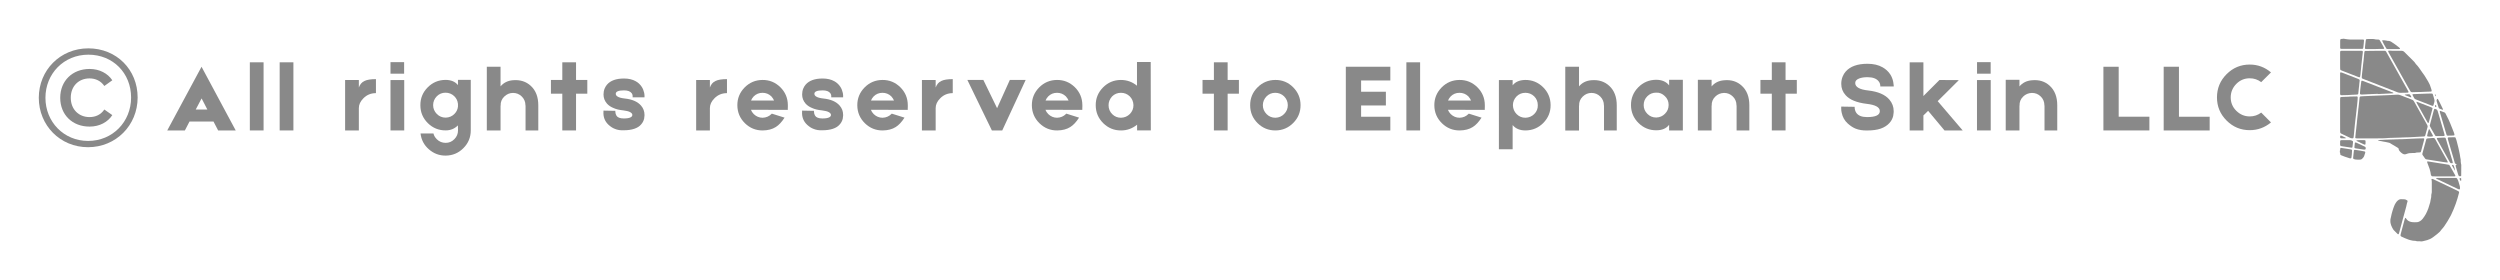 <?xml version="1.0" encoding="utf-8"?>
<!-- Generator: Adobe Illustrator 25.1.0, SVG Export Plug-In . SVG Version: 6.00 Build 0)  -->
<svg version="1.1" id="Layer_1" xmlns="http://www.w3.org/2000/svg" xmlns:xlink="http://www.w3.org/1999/xlink" x="0px" y="0px"
	 viewBox="0 0 455 51" style="enable-background:new 0 0 455 51;" xml:space="preserve">
<style type="text/css">
	.st0{fill:#898989;}
</style>
<g>
	<g>
		<path class="st0" d="M440.57,43.93c-0.05-0.02-0.1-0.02-0.15-0.02c-0.08,0-0.16,0-0.24,0c-0.08,0-0.16,0-0.24,0
			c-0.08,0-0.15-0.01-0.22-0.04c-0.09-0.04-0.18-0.05-0.28-0.05c-0.14,0.01-0.28-0.01-0.42-0.04c-0.16-0.04-0.31-0.07-0.47-0.11
			c-0.08-0.02-0.16-0.05-0.24-0.08c-0.4-0.15-0.8-0.31-1.18-0.5c-0.04-0.02-0.08-0.04-0.12-0.06c-0.1-0.06-0.14-0.15-0.11-0.26
			c0.02-0.08,0.03-0.17,0.05-0.25c0.12-0.45,0.24-0.89,0.36-1.34c0.11-0.4,0.21-0.79,0.32-1.19c0.02-0.08,0.05-0.16,0.08-0.24
			c0.01-0.02,0.02-0.04,0.02-0.06c0.02-0.04,0.06-0.05,0.1-0.02c0.02,0.02,0.03,0.03,0.05,0.05c0.02,0.03,0.04,0.06,0.06,0.09
			c0.15,0.23,0.35,0.39,0.59,0.49c0.16,0.07,0.34,0.11,0.51,0.13c0.28,0.03,0.56,0.02,0.84,0.01c0.13-0.01,0.25-0.04,0.36-0.09
			c0.17-0.07,0.32-0.16,0.45-0.28c0.09-0.07,0.16-0.16,0.23-0.24c0.22-0.27,0.41-0.57,0.58-0.87c0.18-0.33,0.33-0.68,0.46-1.04
			c0.13-0.36,0.24-0.73,0.34-1.1c0.04-0.13,0.06-0.27,0.07-0.4c0.01-0.07,0.02-0.13,0.04-0.2c0.03-0.11,0.06-0.23,0.07-0.34
			c0.01-0.06,0.01-0.13,0.01-0.19c0-0.06,0-0.12,0-0.18c0-0.08,0.01-0.15,0.04-0.22c0.04-0.12,0.06-0.24,0.06-0.37
			c0-0.04,0-0.08,0-0.12c0-0.56,0-1.11,0-1.67c0-0.1,0-0.19-0.02-0.29c-0.01-0.05-0.03-0.1-0.04-0.15c-0.01-0.03,0-0.06,0.01-0.08
			c0.02-0.03,0.04-0.04,0.07-0.05c0.04-0.01,0.08,0,0.12,0.01c0.06,0.02,0.12,0.05,0.18,0.07c0.18,0.08,0.35,0.16,0.52,0.25
			c1.23,0.58,2.45,1.16,3.68,1.75c0.1,0.05,0.2,0.1,0.3,0.16c0.03,0.01,0.06,0.03,0.08,0.05c0.05,0.04,0.07,0.09,0.07,0.15
			c0,0.04-0.01,0.07-0.02,0.11c-0.08,0.33-0.17,0.66-0.27,0.99c-0.19,0.65-0.42,1.29-0.68,1.91c-0.02,0.05-0.04,0.1-0.06,0.14
			c-0.12,0.28-0.24,0.55-0.37,0.83c-0.04,0.09-0.08,0.18-0.13,0.27c-0.35,0.66-0.74,1.3-1.17,1.92c-0.13,0.19-0.28,0.36-0.43,0.53
			c-0.03,0.04-0.07,0.07-0.1,0.11c-0.05,0.06-0.1,0.12-0.14,0.19c-0.04,0.06-0.08,0.12-0.14,0.17c-0.31,0.3-0.65,0.57-0.99,0.82
			c-0.08,0.06-0.16,0.12-0.24,0.18c-0.32,0.24-0.68,0.41-1.06,0.53c-0.25,0.08-0.5,0.14-0.75,0.19c-0.04,0.01-0.07,0.01-0.11,0.02
			c-0.04,0-0.08,0.01-0.12,0.03C440.71,43.93,440.64,43.93,440.57,43.93z"/>
		<path class="st0" d="M447.94,31.99c-0.01,0.01-0.02,0.01-0.03,0.02c-0.03,0.04-0.07,0.06-0.11,0.06c-0.06,0.01-0.11,0.01-0.17,0
			c-0.08-0.01-0.13-0.05-0.17-0.12c-0.04-0.08-0.07-0.17-0.1-0.26c-0.07-0.25-0.15-0.49-0.22-0.74c-0.06-0.19-0.11-0.38-0.17-0.57
			c-0.02-0.07-0.03-0.13-0.04-0.2c0-0.02,0-0.04,0-0.06c0-0.05,0.02-0.09,0.06-0.11c0.03-0.02,0.06-0.03,0.08-0.05
			c0.01-0.01,0.02-0.02,0.04-0.03c0.01-0.01,0.01-0.04,0-0.04c-0.01-0.01-0.02-0.02-0.04-0.03c-0.03-0.01-0.07-0.02-0.1-0.03
			c-0.1-0.02-0.16-0.07-0.19-0.16c-0.01-0.03-0.02-0.07-0.03-0.1c-0.07-0.24-0.14-0.47-0.2-0.71c-0.28-0.95-0.56-1.9-0.84-2.85
			c-0.05-0.17-0.1-0.35-0.15-0.52c-0.02-0.08-0.04-0.16-0.06-0.25c-0.01-0.04-0.01-0.07-0.01-0.11c0-0.07,0.05-0.11,0.1-0.12
			c0.04-0.01,0.07-0.01,0.11-0.01c0.16,0,0.31-0.01,0.47-0.01c0.17,0,0.35-0.01,0.52-0.01c0.05,0,0.1,0,0.14,0.02
			c0.04,0.01,0.06,0.04,0.08,0.07c0.01,0.02,0.02,0.04,0.02,0.06c0.04,0.1,0.07,0.2,0.11,0.29c0.03,0.09,0.06,0.18,0.08,0.27
			c0.1,0.39,0.2,0.79,0.3,1.18c0.06,0.24,0.12,0.49,0.16,0.73c0.03,0.18,0.07,0.36,0.11,0.54c0.04,0.15,0.05,0.31,0.07,0.47
			c0.01,0.09,0.02,0.17,0.05,0.25c0.03,0.08,0.04,0.15,0.04,0.24c0,0.09,0,0.19,0,0.28c0,0.12,0.01,0.24,0.04,0.36
			c0.01,0.05,0.03,0.1,0.03,0.15c0,0.03,0.01,0.06,0.03,0.09C447.94,30.65,447.94,31.32,447.94,31.99z"/>
		<path class="st0" d="M426.74,7.07c0.04,0.02,0.08,0.03,0.12,0.03c0.15,0.01,0.3,0.04,0.44,0.06c0.11,0.02,0.23,0.03,0.35,0.03
			c0.44,0,0.88,0,1.32,0c0.33,0,0.66,0,0.99,0c0.04,0,0.08,0,0.12,0c0.02,0,0.04,0,0.06,0.01c0.05,0.01,0.08,0.05,0.09,0.1
			c0,0.02,0.01,0.04,0.01,0.06c0,0.04,0,0.09,0,0.13c-0.01,0.12-0.02,0.23-0.03,0.35c-0.01,0.1-0.02,0.2-0.03,0.3
			c-0.02,0.16-0.03,0.31-0.05,0.47c-0.01,0.06-0.02,0.11-0.04,0.16c-0.02,0.08-0.08,0.13-0.17,0.13c-0.03,0-0.06,0-0.08,0
			c-0.09,0-0.18,0-0.27,0c-1.05,0-2.1,0-3.15,0c-0.07,0-0.14,0-0.22,0c-0.06,0-0.11-0.01-0.17-0.02c-0.05-0.01-0.08-0.04-0.1-0.08
			c-0.01-0.03-0.02-0.06-0.02-0.09c0-0.03,0-0.06,0-0.08c0-0.41,0-0.81,0-1.22c0-0.06,0-0.11,0.02-0.17
			c0.01-0.02,0.01-0.03,0.02-0.05c0.02-0.05,0.06-0.08,0.11-0.09c0.06-0.01,0.12-0.01,0.18-0.02c0.05,0,0.1,0,0.16-0.01
			c0.04,0,0.08-0.01,0.12-0.03C426.58,7.07,426.66,7.07,426.74,7.07z"/>
		<path class="st0" d="M425.85,27.45c0.03-0.02,0.05-0.06,0.05-0.09c0-0.04,0.01-0.08,0.01-0.12c0-0.04,0-0.09,0-0.13
			c0-0.03,0.01-0.06,0.02-0.09c0.02-0.06,0.08-0.1,0.15-0.1c0.05,0,0.1,0.01,0.14,0.02c0.29,0.04,0.57,0.09,0.86,0.13
			c0.23,0.04,0.46,0.07,0.69,0.11c0.05,0.01,0.1,0.02,0.15,0.03c0.02,0,0.04,0.01,0.06,0.02c0.05,0.02,0.08,0.06,0.09,0.12
			c0,0.03,0,0.06,0,0.08c0,0.23-0.01,0.47-0.04,0.7c-0.02,0.16-0.04,0.31-0.06,0.47c0,0.04-0.01,0.07-0.02,0.11
			c-0.02,0.06-0.06,0.1-0.13,0.11c-0.07,0.01-0.14,0.01-0.21-0.02c-0.06-0.02-0.11-0.04-0.17-0.06c-0.24-0.08-0.49-0.16-0.73-0.24
			c-0.21-0.07-0.41-0.15-0.61-0.24c-0.04-0.02-0.07-0.04-0.11-0.06c-0.03-0.02-0.05-0.04-0.05-0.08c-0.01-0.06-0.02-0.12-0.02-0.18
			c0-0.04,0-0.07-0.01-0.11c0-0.03-0.02-0.06-0.05-0.08C425.85,27.64,425.85,27.54,425.85,27.45z"/>
		<path class="st0" d="M447.94,32.86C447.94,32.86,447.93,32.86,447.94,32.86c-0.05,0.07-0.08,0.08-0.13,0.02
			c-0.1-0.1-0.15-0.22-0.17-0.35c-0.01-0.11,0.09-0.16,0.16-0.14c0.04,0.01,0.08,0.03,0.11,0.07c0.01,0.01,0.02,0.02,0.03,0.04
			C447.94,32.62,447.94,32.74,447.94,32.86z"/>
		<path class="st0" d="M437.93,25c-0.03,0-0.06,0-0.08,0c-0.19,0.02-0.38,0.01-0.57,0.02c-0.08,0-0.17,0.01-0.25,0.01
			c-0.06,0-0.11,0-0.17,0.01c-0.22,0-0.44,0.01-0.66,0.02c-0.11,0.01-0.23,0-0.34,0.01c-0.19,0-0.38,0.01-0.57,0.02
			c-0.06,0-0.11,0-0.17,0c-0.13,0-0.27,0-0.4,0.02c-0.04,0.01-0.08,0.01-0.12,0.01c-0.08,0.01-0.16,0.01-0.24,0.02
			c-0.06,0-0.12,0.01-0.18,0.01c-0.13,0.01-0.26,0.01-0.39,0.02c-0.07,0-0.14,0-0.21,0.01c-0.78,0.01-1.55,0.01-2.33,0.01
			c-0.71,0-1.43,0-2.14,0c-0.08,0-0.16,0-0.24-0.01c-0.04,0-0.08-0.01-0.12-0.02c-0.06-0.01-0.09-0.07-0.09-0.13
			c0-0.01,0-0.02,0-0.02c0.02-0.17,0.04-0.34,0.06-0.52c0.01-0.11,0.02-0.22,0.03-0.32c0.01-0.08,0.02-0.17,0.03-0.25
			c0.02-0.18,0.04-0.35,0.06-0.53c0.01-0.1,0.02-0.21,0.03-0.31c0.01-0.12,0.03-0.23,0.04-0.35c0.01-0.08,0.02-0.17,0.03-0.25
			c0.01-0.12,0.02-0.23,0.03-0.35c0.01-0.13,0.03-0.26,0.04-0.38c0.01-0.09,0.02-0.18,0.03-0.28c0.02-0.18,0.04-0.36,0.06-0.54
			c0.02-0.17,0.04-0.34,0.06-0.5c0.01-0.1,0.02-0.21,0.03-0.31c0.01-0.09,0.02-0.18,0.03-0.28c0.01-0.1,0.03-0.21,0.04-0.31
			c0.02-0.18,0.04-0.36,0.06-0.54c0.02-0.19,0.04-0.38,0.06-0.56c0.01-0.11,0.02-0.22,0.03-0.32c0.01-0.12,0.03-0.25,0.04-0.37
			c0-0.01,0-0.02,0.01-0.04c0.02-0.09,0.07-0.14,0.16-0.15c0.08-0.01,0.17-0.02,0.25-0.02c0.11-0.01,0.22-0.01,0.33-0.02
			c0.05,0,0.1,0,0.14-0.01c0.09,0,0.18-0.01,0.27-0.01c0.07,0,0.14-0.01,0.22-0.01c0.14-0.01,0.29-0.01,0.43-0.02
			c0.08,0,0.17,0,0.25-0.01c0.15-0.01,0.31-0.01,0.46-0.02c0.08,0,0.17,0,0.25-0.01c0.15-0.01,0.3-0.01,0.45-0.02
			c0.09,0,0.18,0,0.27-0.01c0.15-0.01,0.31-0.01,0.46-0.02c0.07,0,0.14,0,0.22-0.01c0.17,0,0.33-0.01,0.49-0.02
			c0.08-0.01,0.17,0,0.25-0.01c0.13,0,0.27-0.01,0.4-0.02c0.08,0,0.17,0,0.25-0.01c0.12,0,0.23-0.01,0.35-0.02
			c0.04,0,0.09,0,0.13-0.01c0.12,0,0.25-0.01,0.37-0.02c0.06-0.01,0.11,0,0.17-0.01c0.08,0,0.15-0.01,0.23-0.01
			c0.16-0.02,0.32,0,0.48,0.05c0.06,0.02,0.11,0.04,0.17,0.06c0.68,0.26,1.35,0.52,2.03,0.78c0.03,0.01,0.05,0.02,0.08,0.03
			c0.14,0.05,0.24,0.14,0.31,0.27c0.02,0.03,0.03,0.06,0.05,0.08c0.54,0.97,1.09,1.94,1.63,2.91c0.25,0.44,0.49,0.88,0.74,1.32
			c0.04,0.07,0.07,0.14,0.08,0.21c0.01,0.04,0.01,0.09,0,0.13c-0.01,0.04-0.02,0.09-0.03,0.13c-0.12,0.46-0.25,0.92-0.38,1.39
			c-0.01,0.04-0.02,0.08-0.04,0.11c-0.03,0.08-0.09,0.12-0.17,0.13c-0.08,0.01-0.17,0.02-0.25,0.02c-0.15,0.01-0.31,0.01-0.46,0.02
			c-0.06,0.01-0.13,0-0.19,0.01c-0.1,0-0.19,0.01-0.29,0.02c-0.07,0-0.14,0.01-0.22,0.01c-0.11,0.01-0.22,0.01-0.33,0.02
			c-0.07,0-0.14,0-0.22,0.01c-0.12,0.01-0.23,0.01-0.35,0.02c-0.07,0-0.14,0-0.22,0.01c-0.13,0.01-0.26,0.01-0.39,0.02
			C438.18,25,438.06,25,437.93,25C437.93,25,437.93,25,437.93,25z"/>
		<path class="st0" d="M432.29,9.25c0.55,0,1.1,0,1.65,0c0.03,0,0.06,0,0.1,0c0.08,0,0.15,0.04,0.2,0.1
			c0.02,0.02,0.03,0.05,0.05,0.07c0.02,0.04,0.05,0.08,0.07,0.13c0.74,1.33,1.49,2.66,2.23,3.98c0.51,0.92,1.03,1.83,1.54,2.75
			c0.07,0.12,0.13,0.24,0.19,0.36c0.01,0.03,0.02,0.05,0.03,0.08c0.02,0.06-0.02,0.1-0.06,0.12c-0.06,0.02-0.12,0.03-0.18,0.03
			c-0.04,0-0.08,0-0.12,0c-0.19,0-0.39,0-0.58,0.01c-0.17,0.01-0.34,0.01-0.51,0.01c-0.02,0-0.04,0-0.06,0
			c-0.13,0-0.26-0.02-0.39-0.06c-0.06-0.02-0.11-0.04-0.17-0.06c-1.03-0.4-2.06-0.8-3.08-1.2c-0.98-0.38-1.97-0.76-2.95-1.15
			c-0.09-0.04-0.18-0.07-0.27-0.11c-0.02-0.01-0.04-0.02-0.06-0.03c-0.02-0.01-0.04-0.03-0.05-0.05c-0.02-0.04-0.03-0.08-0.03-0.13
			c0-0.03,0-0.06,0-0.08c0-0.04,0.01-0.09,0.01-0.13c0.01-0.18,0.03-0.36,0.05-0.54c0.03-0.23,0.05-0.46,0.08-0.7
			c0.02-0.17,0.04-0.34,0.06-0.52c0.01-0.1,0.02-0.21,0.03-0.31c0.01-0.08,0.02-0.16,0.03-0.24c0.01-0.11,0.02-0.22,0.04-0.32
			c0.01-0.08,0.02-0.17,0.03-0.25c0.01-0.11,0.02-0.22,0.03-0.32c0.01-0.1,0.02-0.19,0.03-0.29c0.02-0.16,0.04-0.31,0.04-0.47
			c0-0.15,0.03-0.3,0.05-0.44c0.01-0.03,0.02-0.06,0.02-0.09c0.02-0.08,0.08-0.12,0.16-0.13c0.03,0,0.06,0,0.08,0
			c0.06,0,0.11,0,0.17,0C431.28,9.25,431.78,9.25,432.29,9.25C432.29,9.25,432.29,9.25,432.29,9.25z"/>
		<path class="st0" d="M435.98,9.25c0.35,0,0.7,0,1.05,0c0.04,0,0.08,0,0.12,0c0.13,0,0.25,0.05,0.35,0.13
			c0.03,0.02,0.05,0.05,0.08,0.07c0.57,0.57,1.15,1.14,1.72,1.71c0.04,0.04,0.07,0.07,0.11,0.11c0.07,0.08,0.14,0.17,0.19,0.26
			c0.03,0.05,0.06,0.1,0.1,0.14c0.22,0.21,0.41,0.45,0.58,0.69c0.21,0.29,0.42,0.59,0.62,0.89c0.08,0.13,0.17,0.25,0.27,0.37
			c0.03,0.04,0.06,0.08,0.09,0.13c0.22,0.36,0.44,0.72,0.66,1.08c0.23,0.38,0.4,0.78,0.52,1.21c0.02,0.09,0.05,0.17,0.08,0.25
			c0.02,0.07,0.04,0.14,0.04,0.21c0,0.02,0,0.04,0,0.06c-0.01,0.04-0.03,0.07-0.07,0.09c-0.02,0.01-0.05,0.01-0.07,0.01
			c-0.13,0.01-0.26,0.02-0.4,0.02c-0.09,0-0.18,0.01-0.27,0.01c-0.01,0-0.02,0-0.04,0c-0.22,0.01-0.43,0.02-0.65,0.03
			c-0.08,0-0.17,0.01-0.25,0.01c-0.04,0-0.09,0.01-0.13,0.01c-0.22,0-0.44,0-0.65,0.01c-0.26,0.01-0.52,0.01-0.77,0.02
			c-0.07,0-0.14,0.01-0.21,0.01c-0.05,0-0.1,0-0.14-0.01c-0.08-0.01-0.14-0.05-0.19-0.12c-0.02-0.03-0.03-0.05-0.05-0.08
			c-0.13-0.23-0.27-0.47-0.4-0.7c-0.7-1.24-1.39-2.49-2.09-3.73c-0.45-0.8-0.9-1.61-1.35-2.41c-0.05-0.09-0.1-0.18-0.14-0.27
			c-0.02-0.03-0.03-0.06-0.04-0.1c-0.02-0.05,0.01-0.11,0.06-0.13c0.02-0.01,0.05-0.01,0.07-0.01c0.06,0,0.12,0,0.18,0
			C435.3,9.25,435.64,9.25,435.98,9.25C435.98,9.25,435.98,9.25,435.98,9.25z"/>
		<path class="st0" d="M425.9,20.96c0-0.88,0-1.76,0-2.63c0-0.14,0-0.27,0.01-0.41c0-0.05,0.01-0.1,0.02-0.14
			c0.01-0.06,0.05-0.1,0.11-0.11c0.05-0.01,0.1-0.02,0.14-0.02c0.22-0.01,0.44-0.02,0.66-0.03c0.2-0.01,0.39-0.02,0.59-0.02
			c0.02,0,0.05,0,0.07-0.01c0.1-0.02,0.21-0.02,0.31-0.02c0.34-0.01,0.68-0.02,1.01-0.02c0.04,0,0.08,0,0.12,0
			c0.02,0,0.04,0,0.06,0.01c0.05,0.01,0.08,0.04,0.09,0.09c0.01,0.04,0.01,0.07,0.01,0.11c-0.01,0.14-0.01,0.29-0.02,0.43
			c-0.02,0.12-0.02,0.23-0.03,0.35c-0.01,0.09-0.02,0.18-0.03,0.28c-0.01,0.14-0.03,0.28-0.04,0.42c-0.01,0.1-0.02,0.21-0.04,0.31
			c-0.01,0.08-0.02,0.16-0.03,0.24c-0.01,0.11-0.02,0.22-0.03,0.32c-0.01,0.08-0.02,0.17-0.03,0.25c-0.01,0.11-0.03,0.22-0.04,0.32
			c-0.01,0.1-0.02,0.21-0.03,0.31c-0.01,0.08-0.02,0.17-0.03,0.25c-0.02,0.16-0.04,0.33-0.06,0.49c-0.02,0.17-0.04,0.34-0.06,0.52
			c-0.02,0.18-0.04,0.36-0.06,0.54c-0.01,0.12-0.02,0.23-0.03,0.35c-0.01,0.12-0.02,0.24-0.04,0.36c-0.01,0.11-0.02,0.22-0.03,0.34
			c-0.01,0.13-0.03,0.26-0.04,0.4c-0.01,0.11-0.02,0.22-0.03,0.32c-0.02,0.14-0.03,0.28-0.05,0.42c0,0.03-0.01,0.06-0.02,0.08
			c-0.02,0.06-0.07,0.1-0.13,0.11c-0.01,0-0.02,0-0.02,0c-0.13,0.01-0.27,0-0.39-0.05c-0.03-0.01-0.07-0.03-0.1-0.05
			c-0.49-0.23-0.98-0.47-1.47-0.7c-0.04-0.02-0.07-0.03-0.11-0.05c-0.04-0.02-0.07-0.04-0.1-0.07c-0.06-0.04-0.09-0.1-0.1-0.17
			c0-0.02,0-0.04,0-0.06c0-0.14-0.01-0.27-0.01-0.41C425.9,22.72,425.9,21.84,425.9,20.96C425.9,20.96,425.9,20.96,425.9,20.96z"/>
		<path class="st0" d="M427.98,9.25c0.56,0,1.11,0,1.67,0c0.05,0,0.1,0,0.16,0c0.04,0,0.07,0.01,0.11,0.01
			c0.06,0.01,0.1,0.06,0.11,0.12c0,0.06,0.01,0.11,0,0.17c-0.02,0.17-0.04,0.34-0.06,0.5c-0.02,0.17-0.04,0.34-0.06,0.52
			c-0.02,0.17-0.04,0.34-0.06,0.52c-0.01,0.1-0.02,0.21-0.03,0.31c-0.01,0.11-0.02,0.22-0.04,0.34c-0.01,0.08-0.02,0.17-0.03,0.25
			c-0.01,0.12-0.02,0.23-0.03,0.35c-0.01,0.11-0.02,0.22-0.03,0.32c-0.01,0.12-0.03,0.23-0.04,0.35c-0.01,0.12-0.02,0.25-0.03,0.37
			c-0.01,0.06-0.02,0.12-0.02,0.18c-0.02,0.1-0.03,0.21-0.05,0.31c-0.01,0.04-0.02,0.09-0.03,0.13c-0.01,0.05-0.05,0.08-0.1,0.07
			c-0.04,0-0.07-0.01-0.11-0.02c-0.05-0.01-0.09-0.03-0.14-0.05c-0.93-0.36-1.85-0.72-2.78-1.08c-0.09-0.03-0.18-0.07-0.27-0.11
			c-0.03-0.01-0.06-0.03-0.09-0.04c-0.07-0.04-0.11-0.1-0.12-0.18c0-0.02,0-0.05,0-0.07c0-0.14-0.01-0.28-0.01-0.42
			c0-0.75,0-1.49,0-2.24c0-0.11,0-0.23,0-0.34c0-0.05,0.01-0.1,0.02-0.15c0.01-0.05,0.04-0.08,0.09-0.1
			c0.03-0.01,0.07-0.02,0.11-0.02c0.05,0,0.1,0,0.14,0C426.84,9.25,427.41,9.25,427.98,9.25C427.98,9.25,427.98,9.25,427.98,9.25z"
			/>
		<path class="st0" d="M437.09,25.34c0.13-0.02,0.26-0.01,0.39-0.02c0.08,0,0.17-0.01,0.25-0.01c0.08,0,0.15-0.01,0.23-0.01
			c0.12-0.01,0.25-0.01,0.37-0.02c0.07,0,0.14,0,0.22-0.01c0.12-0.01,0.24-0.01,0.36-0.02c0.07,0,0.14,0,0.22-0.01
			c0.13-0.01,0.26-0.01,0.39-0.02c0.06,0,0.13,0,0.19-0.01c0.21-0.01,0.41-0.01,0.62-0.02c0.18,0,0.35,0,0.53-0.01
			c0.06,0,0.12,0,0.18,0c0.02,0,0.05,0,0.07,0c0.05,0.01,0.1,0.05,0.1,0.11c0,0.04,0,0.07-0.01,0.11c-0.03,0.12-0.06,0.24-0.09,0.36
			c-0.14,0.53-0.29,1.07-0.43,1.6c-0.02,0.09-0.05,0.17-0.08,0.25c-0.03,0.08-0.08,0.13-0.17,0.13c-0.04,0-0.07,0-0.11,0
			c-0.16-0.01-0.31,0-0.47,0.02c-0.05,0-0.1,0.01-0.14,0.03c-0.11,0.04-0.23,0.06-0.34,0.06c-0.11,0-0.23,0-0.34,0
			c-0.35-0.01-0.69,0.03-1.02,0.16c-0.04,0.01-0.07,0.03-0.11,0.04c-0.14,0.06-0.29,0.06-0.44,0.01c-0.08-0.03-0.15-0.06-0.22-0.11
			c-0.19-0.12-0.36-0.27-0.5-0.45c-0.03-0.04-0.06-0.08-0.09-0.12c-0.04-0.05-0.06-0.1-0.07-0.16c-0.01-0.05-0.02-0.09-0.03-0.14
			c-0.01-0.05-0.03-0.1-0.08-0.13c-0.05-0.03-0.1-0.07-0.15-0.1c-0.14-0.08-0.27-0.17-0.41-0.25c-0.17-0.1-0.34-0.2-0.51-0.3
			c-0.04-0.03-0.09-0.05-0.14-0.08c-0.06-0.04-0.12-0.07-0.17-0.11c-0.09-0.06-0.18-0.11-0.28-0.13c-0.15-0.04-0.3-0.08-0.45-0.1
			c-0.1-0.01-0.19-0.03-0.28-0.06c-0.07-0.02-0.13-0.03-0.2-0.03c-0.08,0-0.15-0.01-0.22-0.04c-0.09-0.03-0.18-0.04-0.27-0.06
			c-0.07-0.01-0.14-0.02-0.2-0.03c-0.06-0.01-0.13-0.02-0.19-0.04c-0.06-0.02-0.13-0.04-0.19-0.07c-0.02-0.01-0.04-0.02-0.03-0.03
			c0.01-0.02,0.03-0.02,0.04-0.02c0.08,0,0.17-0.01,0.25-0.02c0.04-0.01,0.08,0,0.12-0.01c0.16,0,0.32-0.01,0.48-0.02
			c0.06,0,0.11,0,0.17-0.01c0.14-0.01,0.29-0.01,0.43-0.02c0.04,0,0.09,0,0.13,0c0.16,0,0.32-0.01,0.48-0.02c0.05,0,0.1,0,0.16,0
			c0.15,0,0.31-0.01,0.46-0.02c0.05,0,0.1,0,0.14,0c0.14,0,0.28-0.01,0.42-0.02c0.04,0,0.09,0,0.13,0c0.15,0,0.31-0.01,0.46-0.02
			c0.09-0.01,0.19-0.01,0.28-0.01C436.99,25.35,437.04,25.34,437.09,25.34z"/>
		<path class="st0" d="M442.72,25.11c0.06,0,0.11,0,0.17,0c0.03,0,0.06,0.01,0.1,0.01c0.05,0.01,0.08,0.03,0.11,0.07
			c0.06,0.08,0.11,0.16,0.16,0.24c0.19,0.34,0.38,0.68,0.57,1.02c0.51,0.91,1.02,1.83,1.53,2.74c0.02,0.04,0.05,0.08,0.07,0.13
			c0.03,0.05,0.05,0.11,0.07,0.17c0.01,0.05-0.01,0.08-0.06,0.08c0,0-0.01,0-0.01,0c-0.05,0-0.1-0.01-0.16-0.01
			c-0.16-0.02-0.32-0.04-0.48-0.06c-0.14-0.02-0.27-0.04-0.41-0.06c-0.18-0.03-0.37-0.06-0.55-0.09c-0.17-0.03-0.35-0.05-0.52-0.08
			c-0.19-0.03-0.37-0.06-0.56-0.09c-0.17-0.03-0.34-0.05-0.51-0.08c-0.17-0.03-0.35-0.06-0.52-0.08c-0.04-0.01-0.09-0.02-0.13-0.02
			c-0.09-0.02-0.16-0.06-0.21-0.13c-0.02-0.03-0.04-0.05-0.06-0.08c-0.12-0.17-0.24-0.35-0.36-0.51c-0.05-0.06-0.08-0.12-0.09-0.19
			c-0.01-0.04-0.01-0.08,0-0.12c0.01-0.04,0.02-0.09,0.03-0.13c0.11-0.4,0.22-0.8,0.33-1.2c0.11-0.41,0.22-0.82,0.33-1.22
			c0.01-0.03,0.02-0.07,0.03-0.1c0.01-0.04,0.04-0.06,0.07-0.08c0.07-0.03,0.14-0.05,0.22-0.06c0.16-0.01,0.31-0.02,0.47-0.03
			c0.04,0,0.07,0,0.11-0.01C442.53,25.12,442.62,25.11,442.72,25.11C442.72,25.11,442.72,25.11,442.72,25.11z"/>
		<path class="st0" d="M425.9,15.19c0-0.57,0-1.14,0-1.7c0-0.06,0-0.11,0-0.17c0-0.02,0-0.05,0.01-0.07
			c0.01-0.05,0.05-0.08,0.11-0.08c0.07,0,0.14,0.02,0.2,0.04c0.05,0.01,0.09,0.03,0.14,0.05c0.92,0.36,1.85,0.72,2.77,1.08
			c0.06,0.02,0.12,0.05,0.18,0.08c0.03,0.01,0.05,0.03,0.07,0.04c0.04,0.03,0.06,0.06,0.07,0.11c0,0.02,0.01,0.05,0.01,0.07
			c0,0.07-0.01,0.14-0.02,0.22c-0.01,0.11-0.03,0.22-0.04,0.32c-0.01,0.11-0.02,0.22-0.03,0.34c-0.01,0.07-0.01,0.14-0.02,0.2
			c-0.01,0.11-0.02,0.22-0.04,0.32c-0.01,0.1-0.02,0.19-0.03,0.29c-0.01,0.11-0.02,0.22-0.03,0.32c-0.01,0.12-0.03,0.24-0.04,0.36
			c0,0.02,0,0.03-0.01,0.05c-0.02,0.09-0.07,0.13-0.15,0.14c-0.08,0.01-0.15,0.02-0.23,0.02c-0.23,0.01-0.45,0.02-0.68,0.03
			c-0.22,0.01-0.43,0.03-0.65,0.04c-0.06,0-0.12,0-0.18,0.01c-0.25,0-0.49,0.01-0.74,0.02c-0.14,0.01-0.29,0-0.43,0.01
			c-0.04,0-0.08,0-0.12-0.02c-0.04-0.02-0.08-0.05-0.09-0.09c-0.02-0.04-0.03-0.08-0.03-0.12c0-0.05,0-0.1,0-0.16
			C425.9,16.35,425.9,15.77,425.9,15.19C425.9,15.19,425.9,15.19,425.9,15.19z"/>
		<path class="st0" d="M437.27,36.27c0.07,0,0.15,0,0.22,0c0.23-0.01,0.43,0.07,0.61,0.2c0.04,0.03,0.07,0.06,0.08,0.1
			c0.01,0.02,0.01,0.05,0,0.07c0,0.02-0.01,0.03-0.02,0.05c-0.05,0.12-0.09,0.25-0.11,0.38c-0.05,0.3-0.13,0.59-0.21,0.88
			c-0.2,0.76-0.41,1.51-0.62,2.27c-0.14,0.52-0.28,1.05-0.42,1.57c-0.03,0.12-0.06,0.23-0.09,0.35c-0.03,0.12-0.06,0.23-0.1,0.35
			c-0.01,0.03-0.03,0.07-0.05,0.1c-0.03,0.06-0.1,0.07-0.16,0.03c-0.02-0.02-0.04-0.04-0.06-0.06c-0.06-0.06-0.13-0.12-0.19-0.19
			c-0.16-0.16-0.32-0.32-0.48-0.48c-0.05-0.05-0.09-0.1-0.12-0.16c-0.07-0.12-0.13-0.24-0.2-0.36c-0.14-0.25-0.22-0.53-0.28-0.81
			c-0.02-0.08-0.02-0.15-0.02-0.23c0-0.11,0-0.23,0-0.34c0-0.08,0.01-0.15,0.04-0.22c0.03-0.06,0.04-0.13,0.05-0.2
			c0.03-0.22,0.08-0.43,0.14-0.64c0.04-0.17,0.09-0.33,0.14-0.5c0.05-0.17,0.1-0.34,0.16-0.51c0.04-0.12,0.08-0.23,0.13-0.35
			c0.08-0.22,0.18-0.43,0.31-0.63c0.09-0.15,0.2-0.28,0.32-0.4c0.07-0.07,0.15-0.13,0.24-0.18c0.11-0.06,0.23-0.1,0.36-0.11
			c0.08,0,0.16,0,0.24,0C437.22,36.27,437.24,36.27,437.27,36.27C437.27,36.27,437.27,36.27,437.27,36.27z"/>
		<path class="st0" d="M444.72,32.1c-0.51,0-1.01,0-1.52,0c-0.15,0-0.3-0.01-0.45-0.01c-0.04,0-0.08,0-0.12-0.01
			c-0.04-0.01-0.08-0.03-0.11-0.07c-0.08-0.14-0.14-0.28-0.14-0.44c0-0.09-0.02-0.18-0.04-0.27c-0.01-0.03-0.02-0.05-0.03-0.08
			c-0.03-0.09-0.06-0.18-0.07-0.28c-0.01-0.05-0.02-0.09-0.03-0.14c-0.12-0.33-0.24-0.67-0.37-1c-0.04-0.09-0.07-0.19-0.1-0.28
			c-0.01-0.02-0.01-0.04-0.01-0.06c0-0.03,0.02-0.07,0.05-0.07c0.02-0.01,0.04-0.01,0.06-0.01c0.04,0,0.09,0,0.13,0.01
			c0.23,0.03,0.45,0.07,0.68,0.11c0.23,0.04,0.46,0.07,0.69,0.11c0.23,0.04,0.45,0.07,0.68,0.11c0.18,0.03,0.36,0.06,0.54,0.08
			c0.32,0.05,0.64,0.1,0.96,0.16c0.06,0.01,0.11,0.02,0.17,0.03c0.04,0.01,0.08,0.03,0.1,0.06c0.02,0.03,0.04,0.06,0.06,0.09
			c0.04,0.07,0.08,0.15,0.13,0.22c0.28,0.49,0.55,0.98,0.83,1.47c0.02,0.03,0.03,0.06,0.05,0.09c0.01,0.02,0.02,0.05,0.02,0.07
			c0.01,0.04-0.01,0.09-0.06,0.1c-0.04,0.01-0.09,0.01-0.13,0.01c-0.1,0-0.21,0-0.31,0c-0.47,0-0.93,0.01-1.4,0.01
			C444.89,32.09,444.8,32.09,444.72,32.1C444.72,32.1,444.72,32.1,444.72,32.1z"/>
		<path class="st0" d="M432.61,17.08c-0.15,0.02-0.29,0.01-0.44,0.02c-0.09,0-0.18,0.01-0.28,0.01c-0.08,0-0.17,0.01-0.25,0.01
			c-0.13,0.01-0.26,0.01-0.39,0.02c-0.08,0-0.16,0-0.24,0.01c-0.12,0-0.24,0.01-0.36,0.02c-0.05,0-0.1,0-0.16,0.01
			c-0.15,0.01-0.31,0.01-0.46,0.02c-0.1,0-0.19,0-0.29,0c-0.04,0-0.08-0.01-0.12-0.02c-0.05-0.02-0.07-0.05-0.09-0.09
			c-0.01-0.02-0.01-0.04-0.01-0.06c0-0.05,0-0.1,0-0.14c0.02-0.16,0.03-0.33,0.04-0.49c0.01-0.12,0.02-0.24,0.04-0.36
			c0.01-0.08,0.02-0.17,0.03-0.25c0.03-0.26,0.06-0.52,0.1-0.78c0.01-0.07,0.02-0.14,0.03-0.2c0-0.02,0.01-0.03,0.01-0.05
			c0.01-0.04,0.05-0.07,0.1-0.07c0.04,0,0.09,0,0.13,0.02c0.05,0.02,0.09,0.03,0.14,0.05c1.22,0.47,2.44,0.95,3.66,1.42
			c0.52,0.2,1.04,0.4,1.55,0.6c0.06,0.02,0.11,0.04,0.17,0.06c0.03,0.01,0.05,0.04,0.07,0.07c0.01,0.03,0,0.06-0.03,0.07
			c-0.02,0.01-0.04,0.01-0.06,0.01c-0.04,0-0.08,0-0.12,0c-0.13,0.01-0.26,0.01-0.39,0.02c-0.07,0-0.14,0-0.22,0.01
			c-0.13,0.01-0.26,0.01-0.39,0.02c-0.08,0-0.15,0-0.23,0.01c-0.12,0.01-0.25,0.01-0.37,0.02c-0.08,0-0.15,0-0.23,0.01
			c-0.13,0.01-0.27,0.01-0.4,0.02c-0.09,0-0.18,0.01-0.27,0.01C432.8,17.07,432.71,17.08,432.61,17.08z"/>
		<path class="st0" d="M444.06,24.76c-0.17,0-0.36,0.01-0.54,0.01c-0.06,0-0.13,0-0.19-0.01c-0.04-0.01-0.08-0.02-0.1-0.06
			c-0.03-0.05-0.06-0.09-0.09-0.14c-0.21-0.35-0.41-0.7-0.61-1.06c-0.08-0.16-0.16-0.31-0.25-0.47c-0.02-0.03-0.03-0.07-0.05-0.1
			c-0.01-0.03-0.02-0.06-0.01-0.09c0.01-0.05,0.03-0.11,0.04-0.16c0.22-0.84,0.45-1.68,0.67-2.52c0.02-0.07,0.04-0.15,0.07-0.22
			c0.01-0.02,0.02-0.05,0.03-0.07c0.03-0.04,0.09-0.07,0.14-0.06c0.01,0,0.02,0,0.02,0.01c0.09,0.03,0.18,0.06,0.27,0.1
			c0.04,0.01,0.07,0.04,0.09,0.07c0.04,0.05,0.07,0.11,0.09,0.17c0.02,0.07,0.05,0.15,0.07,0.22c0.31,1.06,0.62,2.13,0.93,3.19
			c0.07,0.25,0.15,0.5,0.22,0.75c0.02,0.07,0.03,0.13,0.05,0.2c0.01,0.04,0.01,0.07,0.01,0.11c0,0.04-0.02,0.07-0.06,0.09
			c-0.03,0.01-0.05,0.02-0.08,0.03c-0.03,0.01-0.06,0.01-0.1,0.01C444.49,24.75,444.28,24.76,444.06,24.76z"/>
		<path class="st0" d="M440.87,17.07c0.08,0,0.15-0.01,0.23-0.01c0.17,0,0.35,0,0.52-0.02c0.04,0,0.07,0,0.11,0
			c0.19,0,0.39-0.01,0.58-0.02c0.07-0.01,0.14,0,0.22,0c0.04,0,0.08,0.01,0.12,0.02c0.05,0.01,0.09,0.04,0.11,0.09
			c0.01,0.03,0.02,0.06,0.03,0.09c0.06,0.15,0.1,0.31,0.14,0.46c0.04,0.14,0.08,0.29,0.12,0.43c0.04,0.14,0.04,0.27,0.01,0.41
			c-0.01,0.03-0.01,0.06-0.02,0.09c-0.04,0.15-0.09,0.31-0.13,0.46c-0.01,0.04-0.03,0.08-0.04,0.11c-0.01,0.02-0.02,0.04-0.03,0.05
			c-0.03,0.03-0.06,0.04-0.1,0.04c-0.06-0.01-0.12-0.03-0.17-0.05c-0.11-0.04-0.22-0.08-0.33-0.13c-0.78-0.3-1.56-0.61-2.34-0.91
			c-0.07-0.03-0.15-0.06-0.22-0.09c-0.04-0.02-0.09-0.04-0.13-0.06c-0.07-0.04-0.12-0.09-0.16-0.16c-0.04-0.08-0.09-0.16-0.13-0.24
			c-0.05-0.09-0.1-0.18-0.15-0.28c-0.01-0.03-0.03-0.06-0.04-0.09c-0.01-0.03,0-0.08,0.03-0.1c0.02-0.01,0.04-0.02,0.05-0.02
			c0.02,0,0.03,0,0.05-0.01c0.22-0.01,0.43-0.02,0.65-0.02c0.14-0.01,0.28-0.01,0.42-0.02c0.09,0,0.18,0,0.27-0.01
			C440.65,17.08,440.76,17.08,440.87,17.07C440.87,17.07,440.87,17.07,440.87,17.07z"/>
		<path class="st0" d="M445.99,24.68c-0.16,0-0.32,0.01-0.48,0.01c-0.04,0-0.09,0-0.13-0.02c-0.03-0.01-0.06-0.03-0.07-0.06
			c-0.01-0.03-0.03-0.07-0.04-0.1c-0.07-0.18-0.12-0.37-0.17-0.55c-0.25-0.86-0.51-1.72-0.76-2.58c-0.08-0.27-0.16-0.54-0.24-0.81
			c-0.03-0.09-0.04-0.18-0.06-0.27c0-0.02,0-0.05,0.01-0.07c0.02-0.03,0.05-0.05,0.09-0.05c0.02,0,0.04,0.01,0.06,0.02
			c0.21,0.08,0.42,0.16,0.63,0.24c0.02,0.01,0.04,0.02,0.06,0.02c0.07,0.03,0.13,0.09,0.17,0.15c0.01,0.02,0.02,0.04,0.03,0.06
			c0.19,0.38,0.38,0.76,0.57,1.13c0.11,0.21,0.2,0.43,0.28,0.65c0.14,0.34,0.28,0.68,0.41,1.02c0.08,0.19,0.15,0.39,0.23,0.58
			c0.05,0.12,0.09,0.23,0.11,0.36c0.01,0.04,0.01,0.07,0.02,0.11c0,0.01,0,0.02,0,0.04c0,0.04-0.03,0.07-0.07,0.08
			c-0.05,0.01-0.1,0.02-0.14,0.02c-0.05,0-0.1,0-0.16,0.01C446.22,24.66,446.1,24.67,445.99,24.68
			C445.99,24.68,445.99,24.68,445.99,24.68z"/>
		<path class="st0" d="M432.18,8.93c-0.47,0-0.93,0-1.4,0c-0.08,0-0.16,0-0.24-0.02c-0.08-0.01-0.12-0.05-0.12-0.14
			c0-0.06,0.01-0.11,0.01-0.17c0.01-0.07,0.01-0.14,0.02-0.22c0.02-0.18,0.04-0.35,0.06-0.53c0.02-0.16,0.04-0.33,0.06-0.49
			c0.01-0.04,0.01-0.09,0.03-0.13c0.02-0.06,0.06-0.1,0.13-0.11c0.02,0,0.05-0.01,0.07-0.01c0.08,0,0.15-0.01,0.23-0.01
			c0.3,0,0.6,0,0.89,0c0.08,0,0.16,0.01,0.24,0.03c0.14,0.04,0.28,0.06,0.43,0.06c0.06,0,0.11,0,0.17,0c0.06,0,0.11,0.01,0.17,0.02
			c0.07,0.01,0.13,0.05,0.17,0.1c0.03,0.04,0.05,0.07,0.07,0.11c0.17,0.3,0.34,0.59,0.51,0.89c0.06,0.11,0.12,0.21,0.17,0.32
			c0.02,0.04,0.04,0.08,0.06,0.12c0.01,0.02,0.01,0.04,0.01,0.06c0,0.02-0.01,0.05-0.03,0.06c-0.05,0.02-0.1,0.04-0.15,0.04
			c-0.06,0-0.11,0.01-0.17,0c-0.21,0-0.42,0-0.63,0C432.69,8.93,432.43,8.93,432.18,8.93C432.18,8.93,432.18,8.93,432.18,8.93z"/>
		<path class="st0" d="M444.81,25.04c0.05,0,0.08,0,0.11,0c0.1,0.01,0.17,0.05,0.2,0.14c0.02,0.05,0.03,0.09,0.05,0.14
			c0.09,0.3,0.17,0.59,0.26,0.89c0.3,1.01,0.59,2.01,0.89,3.02c0.03,0.1,0.05,0.19,0.07,0.29c0.01,0.03,0.01,0.06,0.01,0.1
			c0,0.05-0.04,0.08-0.08,0.09c-0.07,0.01-0.14,0.01-0.22-0.01c-0.07-0.02-0.13-0.05-0.17-0.11c-0.03-0.05-0.07-0.1-0.1-0.15
			c-0.1-0.17-0.19-0.34-0.28-0.51c-0.64-1.15-1.28-2.3-1.93-3.45c-0.04-0.07-0.08-0.14-0.1-0.22c-0.01-0.02-0.01-0.04-0.01-0.06
			c-0.01-0.04,0.02-0.08,0.06-0.09c0.02,0,0.03-0.01,0.05-0.01c0.18-0.01,0.35-0.03,0.53-0.03c0.18,0,0.35-0.02,0.53-0.03
			C444.74,25.04,444.78,25.04,444.81,25.04z"/>
		<path class="st0" d="M442.72,19.74c-0.01,0.03-0.02,0.08-0.03,0.12c-0.06,0.23-0.12,0.45-0.18,0.68c-0.15,0.57-0.3,1.13-0.46,1.7
			c-0.01,0.04-0.02,0.08-0.04,0.11c-0.01,0.02-0.03,0.03-0.05,0.03c-0.04,0-0.07-0.01-0.1-0.04c-0.03-0.04-0.05-0.07-0.07-0.11
			c-0.19-0.33-0.37-0.67-0.56-1c-0.44-0.79-0.88-1.58-1.32-2.37c-0.04-0.07-0.08-0.15-0.11-0.23c0-0.02-0.01-0.03-0.01-0.05
			c0-0.03,0.03-0.06,0.06-0.06c0.02,0,0.03,0.01,0.05,0.01c0.05,0.02,0.1,0.04,0.15,0.06c0.78,0.3,1.55,0.6,2.33,0.9
			c0.06,0.02,0.12,0.05,0.18,0.08c0.04,0.02,0.07,0.04,0.1,0.06C442.71,19.64,442.72,19.68,442.72,19.74z"/>
		<path class="st0" d="M445.26,32.38c0.52,0,1.03,0,1.55,0c0.05,0,0.1,0,0.14,0c0.02,0,0.05,0,0.07,0.01
			c0.08,0.02,0.15,0.06,0.19,0.14c0.08,0.14,0.16,0.29,0.21,0.45c0.05,0.16,0.1,0.32,0.14,0.47c0.04,0.13,0.07,0.26,0.11,0.38
			c0.04,0.12,0.05,0.25,0.05,0.38c0,0.04-0.01,0.09-0.01,0.13c0,0.02-0.01,0.03-0.01,0.05c-0.02,0.05-0.06,0.08-0.11,0.08
			c-0.03,0-0.06,0-0.08-0.01c-0.06-0.02-0.11-0.04-0.17-0.07c-0.3-0.14-0.6-0.29-0.91-0.43c-0.95-0.45-1.89-0.9-2.84-1.35
			c-0.05-0.02-0.1-0.05-0.15-0.08c-0.02-0.01-0.05-0.03-0.06-0.06c-0.01-0.02,0-0.05,0.01-0.05c0.01-0.01,0.02-0.01,0.03-0.02
			c0.04-0.01,0.09-0.02,0.13-0.02c0.06,0,0.12,0,0.18,0C444.25,32.38,444.76,32.38,445.26,32.38
			C445.26,32.38,445.26,32.38,445.26,32.38z"/>
		<path class="st0" d="M429.22,29.06c-0.1,0-0.19,0-0.29-0.01c-0.1-0.01-0.2-0.01-0.3-0.03c-0.08-0.01-0.16-0.04-0.23-0.07
			c-0.02-0.01-0.04-0.02-0.05-0.03c-0.05-0.04-0.08-0.08-0.08-0.14c0-0.05,0-0.1,0.01-0.16c0.01-0.13,0.03-0.26,0.04-0.38
			c0.01-0.07,0.02-0.14,0.02-0.22c0.02-0.2,0.04-0.39,0.07-0.59c0-0.02,0-0.03,0.01-0.05c0.01-0.05,0.06-0.09,0.11-0.1
			c0.04,0,0.07,0,0.11,0c0.11,0.01,0.22,0.03,0.32,0.04c0.19,0.03,0.38,0.06,0.57,0.09c0.26,0.04,0.52,0.08,0.77,0.14
			c0.03,0.01,0.06,0.02,0.09,0.03c0.07,0.03,0.1,0.09,0.09,0.17c-0.01,0.03-0.01,0.05-0.02,0.08c-0.06,0.19-0.12,0.37-0.18,0.56
			c-0.04,0.11-0.1,0.21-0.18,0.3c-0.05,0.05-0.1,0.1-0.15,0.16c-0.02,0.02-0.04,0.04-0.06,0.06c-0.09,0.09-0.2,0.13-0.33,0.14
			C429.45,29.06,429.33,29.06,429.22,29.06z"/>
		<path class="st0" d="M435.6,8.93c-0.31,0-0.63,0-0.94,0c-0.08,0-0.17-0.01-0.25-0.02c-0.03-0.01-0.06-0.02-0.08-0.05
			c-0.01-0.01-0.02-0.03-0.02-0.04c-0.14-0.25-0.29-0.5-0.43-0.75c-0.1-0.17-0.19-0.35-0.27-0.54c-0.02-0.04-0.03-0.08-0.05-0.12
			c-0.01-0.02,0.01-0.06,0.04-0.07c0.02,0,0.03-0.01,0.05-0.01c0.25-0.01,0.5,0.01,0.74,0.07c0.1,0.03,0.2,0.05,0.3,0.04
			c0.11,0,0.21,0.03,0.32,0.07c0.11,0.04,0.2,0.1,0.29,0.16c0.19,0.13,0.37,0.25,0.56,0.38c0.17,0.12,0.34,0.23,0.49,0.37
			c0.07,0.06,0.14,0.11,0.21,0.16c0.06,0.04,0.12,0.08,0.17,0.14c0.03,0.03,0.06,0.06,0.07,0.1c0.01,0.03,0.01,0.06-0.03,0.08
			c-0.01,0.01-0.02,0.01-0.03,0.01c-0.05,0.01-0.09,0.02-0.14,0.02c-0.1,0-0.19,0-0.29,0C436.07,8.93,435.83,8.93,435.6,8.93
			C435.6,8.93,435.6,8.93,435.6,8.93z"/>
		<path class="st0" d="M426.95,25.5c0.23,0.01,0.46,0.02,0.69,0c0.19-0.01,0.36,0.05,0.52,0.15c0.06,0.04,0.09,0.09,0.09,0.16
			c0,0.05,0,0.1-0.01,0.16c-0.01,0.12-0.03,0.23-0.04,0.35c-0.02,0.14-0.03,0.27-0.05,0.41c0,0.02-0.01,0.04-0.01,0.06
			c-0.02,0.06-0.08,0.1-0.14,0.09c-0.05,0-0.1-0.01-0.14-0.02c-0.24-0.04-0.49-0.07-0.73-0.11c-0.24-0.04-0.48-0.07-0.72-0.11
			c-0.1-0.01-0.19-0.03-0.29-0.05c-0.02,0-0.04-0.01-0.06-0.01c-0.1-0.03-0.15-0.09-0.16-0.19c0-0.02,0-0.04,0-0.06
			c0-0.19,0-0.37,0-0.56c0-0.03,0-0.06,0.01-0.08c0-0.02,0.01-0.04,0.01-0.06c0.02-0.06,0.06-0.1,0.12-0.11
			c0.08-0.01,0.15-0.02,0.23-0.02c0.13,0,0.26,0,0.39,0C426.75,25.5,426.85,25.5,426.95,25.5z"/>
		<path class="st0" d="M430.28,27.23c-0.06-0.01-0.11-0.01-0.17-0.02c-0.29-0.04-0.57-0.09-0.86-0.13
			c-0.16-0.02-0.32-0.05-0.48-0.07c-0.06-0.01-0.12-0.03-0.17-0.05c-0.07-0.03-0.1-0.09-0.1-0.16c0-0.03,0-0.06,0.01-0.08
			c0.01-0.07,0.01-0.14,0.02-0.22c0.02-0.15,0.03-0.3,0.05-0.46c0-0.01,0-0.02,0-0.02c0.01-0.06,0.07-0.1,0.13-0.09
			c0.04,0,0.08,0.01,0.12,0.03c0.03,0.01,0.05,0.02,0.08,0.03c0.47,0.22,0.93,0.44,1.4,0.66c0.03,0.01,0.06,0.03,0.09,0.04
			c0.03,0.02,0.07,0.05,0.09,0.07c0.04,0.04,0.06,0.09,0.07,0.15c0.01,0.06,0,0.13-0.01,0.19c0,0.01-0.01,0.02-0.01,0.03
			c-0.02,0.04-0.05,0.07-0.1,0.08C430.37,27.22,430.32,27.23,430.28,27.23z"/>
		<path class="st0" d="M443.59,17.99c0.05,0,0.08,0.02,0.11,0.06c0.02,0.03,0.04,0.06,0.06,0.09c0.11,0.21,0.22,0.42,0.33,0.63
			c0.17,0.33,0.33,0.67,0.49,1.01c0.02,0.04,0.03,0.07,0.05,0.11c0.01,0.03,0,0.06-0.03,0.07c-0.02,0.01-0.04,0.01-0.06,0.01
			c-0.02,0-0.05-0.01-0.07-0.02c-0.17-0.07-0.34-0.13-0.51-0.2c-0.01-0.01-0.03-0.01-0.04-0.02c-0.02-0.01-0.04-0.03-0.05-0.05
			c-0.01-0.03-0.03-0.07-0.04-0.1c-0.08-0.2-0.14-0.41-0.2-0.62c-0.05-0.17-0.1-0.35-0.15-0.52c-0.01-0.02-0.01-0.05-0.02-0.07
			c-0.01-0.04-0.01-0.09,0-0.13c0.02-0.07,0.04-0.13,0.07-0.19c0.01-0.01,0.01-0.02,0.02-0.03C443.57,18,443.58,18,443.59,17.99z"/>
		<path class="st0" d="M442.07,24.85c-0.04,0-0.09,0-0.13,0c-0.04,0-0.07-0.01-0.11-0.02c-0.06-0.02-0.09-0.07-0.09-0.13
			c0-0.03,0.01-0.06,0.01-0.08c0.04-0.17,0.08-0.34,0.12-0.5c0.04-0.14,0.08-0.29,0.13-0.43c0.01-0.04,0.03-0.08,0.04-0.11
			c0.01-0.01,0.01-0.03,0.02-0.04c0.02-0.02,0.06-0.03,0.09-0.01c0.01,0.01,0.02,0.02,0.03,0.04c0.02,0.02,0.03,0.05,0.04,0.07
			c0.17,0.31,0.35,0.63,0.52,0.94c0.01,0.02,0.03,0.05,0.04,0.08c0.01,0.01,0.01,0.03,0.01,0.05c0.01,0.04-0.01,0.08-0.04,0.09
			c-0.01,0.01-0.03,0.02-0.04,0.02c-0.06,0.01-0.12,0.02-0.18,0.03c-0.13,0.01-0.26,0.02-0.39,0.02
			C442.13,24.85,442.1,24.85,442.07,24.85C442.07,24.85,442.07,24.85,442.07,24.85z"/>
		<path class="st0" d="M429.58,25.5c0.23,0,0.41,0,0.6,0c0.07,0,0.14,0,0.2,0.02c0.02,0,0.03,0.01,0.05,0.01
			c0.04,0.01,0.08,0.04,0.09,0.09c0.01,0.02,0.01,0.04,0.01,0.06c0,0.02,0,0.05,0,0.07c0,0.11,0,0.22,0,0.33
			c0,0.06-0.01,0.11-0.02,0.17c-0.01,0.05-0.06,0.09-0.12,0.08c-0.04-0.01-0.07-0.02-0.1-0.03c-0.03-0.01-0.05-0.02-0.08-0.03
			c-0.4-0.19-0.8-0.38-1.2-0.57c-0.04-0.02-0.07-0.04-0.11-0.06c-0.01-0.01-0.02-0.02-0.03-0.03c-0.01-0.02,0-0.05,0.02-0.06
			c0.01-0.01,0.02-0.01,0.03-0.01c0.03,0,0.06,0,0.1-0.01C429.22,25.5,429.42,25.5,429.58,25.5z"/>
		<path class="st0" d="M438.8,17.72c-0.01,0-0.03,0-0.06-0.01c-0.02-0.01-0.05-0.02-0.07-0.02c-0.29-0.12-0.59-0.23-0.88-0.35
			c-0.03-0.01-0.07-0.03-0.1-0.05c-0.01-0.01-0.02-0.02-0.02-0.04c0-0.02,0.01-0.03,0.03-0.03c0.01,0,0.02-0.01,0.03-0.01
			c0.16-0.02,0.31-0.03,0.47-0.05c0.08-0.01,0.17,0,0.25,0c0.02,0,0.05,0.01,0.07,0.01c0.05,0.01,0.08,0.03,0.11,0.07
			c0.08,0.1,0.14,0.21,0.2,0.33c0.02,0.03,0.03,0.06,0.03,0.09C438.88,17.69,438.85,17.72,438.8,17.72z"/>
		<path class="st0" d="M426.49,25.18c-0.12,0-0.24,0-0.36-0.01c-0.04,0-0.09-0.01-0.13-0.02c-0.03-0.01-0.06-0.03-0.07-0.06
			c0-0.01-0.01-0.02-0.01-0.03c-0.03-0.11-0.02-0.22,0.01-0.33c0.01-0.04,0.05-0.06,0.08-0.06c0.04,0,0.09,0.01,0.13,0.03
			c0.03,0.01,0.05,0.02,0.08,0.03c0.2,0.1,0.4,0.19,0.6,0.29c0.03,0.02,0.06,0.03,0.09,0.05c0.01,0.01,0.02,0.03,0.02,0.04
			c0.01,0.02-0.01,0.05-0.03,0.06c-0.02,0-0.05,0.01-0.07,0.01C426.72,25.17,426.6,25.17,426.49,25.18
			C426.49,25.17,426.49,25.17,426.49,25.18z"/>
		<path class="st0" d="M446.39,30.01c0.02,0,0.05,0,0.07,0.01c0.04,0.01,0.07,0.03,0.08,0.06c0.01,0.02,0.02,0.04,0.03,0.05
			c0.09,0.22,0.16,0.44,0.21,0.68c0.01,0.06,0.02,0.12,0.03,0.18c0,0.01,0,0.02,0,0.02c0,0.01-0.01,0.01-0.02,0.01
			c-0.01,0-0.02,0-0.02-0.01c-0.01-0.02-0.02-0.03-0.03-0.05c-0.15-0.25-0.29-0.51-0.44-0.76c-0.01-0.02-0.02-0.04-0.03-0.06
			c-0.02-0.06,0.01-0.12,0.07-0.13C446.35,30.01,446.37,30.01,446.39,30.01z"/>
		<path class="st0" d="M443.18,19.32c0-0.06,0.01-0.11,0.03-0.16c0.01-0.01,0.02-0.03,0.03-0.04c0.02-0.03,0.06-0.03,0.09,0
			c0.01,0.01,0.02,0.02,0.02,0.03c0.01,0.02,0.02,0.04,0.03,0.07c0.01,0.05,0.02,0.1,0.03,0.15c0,0.02,0,0.03,0,0.05
			c-0.01,0.05-0.06,0.08-0.11,0.07c-0.02-0.01-0.04-0.01-0.06-0.02c-0.03-0.02-0.05-0.05-0.06-0.09
			C443.19,19.35,443.19,19.34,443.18,19.32z"/>
		<path class="st0" d="M443.3,17.43c0,0.01-0.01,0.03-0.01,0.06c0,0.01-0.03,0.02-0.04,0.01c-0.01-0.01-0.01-0.01-0.02-0.02
			c-0.05-0.08-0.08-0.17-0.08-0.27c0-0.01,0-0.02,0.01-0.03c0-0.01,0.03-0.02,0.04-0.01c0.01,0,0.01,0.01,0.02,0.01
			c0.06,0.06,0.09,0.13,0.09,0.22C443.3,17.4,443.3,17.41,443.3,17.43z"/>
	</g>
	<g>
		<path class="st0" d="M39.7,23.74l-0.84-1.62h-4.37l-0.84,1.62h-3.21l6.24-11.59l6.22,11.59H39.7z M37.74,19.94l-1.05-2.03
			l-1.07,2.03H37.74z"/>
		<path class="st0" d="M47.97,11.34v12.4h-2.5v-12.4H47.97z"/>
		<path class="st0" d="M53.4,11.34v12.4h-2.5v-12.4H53.4z"/>
		<path class="st0" d="M65.31,15.93c0.2-0.57,0.54-0.97,1.02-1.19c0.46-0.23,1.16-0.34,2.09-0.34v2.55c-0.9,0-1.66,0.31-2.27,0.93
			c-0.56,0.55-0.84,1.15-0.84,1.8v4.07h-2.5v-9.19h2.5V15.93z"/>
		<path class="st0" d="M73.55,11.31v2.1h-2.48v-2.1H73.55z M73.57,14.57v9.17h-2.5v-9.17H73.57z"/>
		<path class="st0" d="M83.34,14.54h2.34v9.19c0,1.26-0.45,2.34-1.34,3.23c-0.88,0.89-1.95,1.34-3.21,1.36
			c-1.18,0.01-2.21-0.38-3.09-1.16c-0.87-0.76-1.37-1.72-1.5-2.87h2.35c0.08,0.38,0.29,0.73,0.61,1.05
			c0.44,0.44,0.98,0.66,1.61,0.66c0.63,0,1.16-0.23,1.59-0.68c0.44-0.44,0.66-0.97,0.66-1.59l-0.02-0.91
			c-0.61,0.61-1.34,0.91-2.21,0.91c-1.27,0.01-2.36-0.43-3.26-1.32c-0.9-0.89-1.36-1.97-1.36-3.25c-0.01-1.27,0.43-2.35,1.32-3.25
			c0.89-0.9,1.97-1.36,3.25-1.37c1.01,0,1.77,0.32,2.27,0.95V14.54z M83.34,18.87c-0.05-0.52-0.27-0.97-0.66-1.36
			c-0.45-0.43-0.99-0.64-1.6-0.64c-0.62,0-1.15,0.22-1.59,0.66c-0.44,0.46-0.66,1-0.66,1.61c0,0.62,0.23,1.15,0.68,1.61
			c0.44,0.44,0.98,0.66,1.61,0.66c0.64-0.02,1.17-0.25,1.59-0.68c0.37-0.37,0.58-0.81,0.64-1.32V18.87z"/>
		<path class="st0" d="M97.97,23.74h-2.32v-4.53h-0.02v-0.05c0-0.62-0.22-1.15-0.66-1.59c-0.44-0.44-0.98-0.66-1.6-0.66
			c-0.62,0-1.15,0.23-1.61,0.68c-0.45,0.45-0.67,0.99-0.64,1.61v0.02H91.1v4.53h-2.5V12.15h2.5v3.57c0.56-0.67,1.31-1.04,2.25-1.12
			c1.31-0.11,2.39,0.23,3.25,1.02c0.92,0.84,1.37,2.03,1.37,3.55V23.74z"/>
		<path class="st0" d="M106.89,14.55v2.5h-2.05v6.69h-2.5v-6.69h-2.07v-2.5h2.07v-3.21h2.5v3.21H106.89z"/>
		<path class="st0" d="M111.9,23.45c-0.37-0.13-0.75-0.38-1.14-0.73c-0.68-0.63-0.99-1.43-0.93-2.39v-0.2l2,0.04h0.16v0.14
			c0.01,0.3,0.08,0.54,0.2,0.73c0.2,0.34,0.65,0.52,1.34,0.52c0.57,0,0.98-0.07,1.23-0.2c0.13-0.06,0.22-0.14,0.27-0.23
			c0.02-0.04,0.04-0.07,0.04-0.11l0.02-0.09c0-0.25-0.2-0.45-0.59-0.61c-0.15-0.06-0.33-0.11-0.54-0.14
			c-0.15-0.04-0.33-0.06-0.52-0.09c-0.71-0.07-1.31-0.21-1.78-0.43c-0.48-0.19-0.87-0.45-1.18-0.79c-0.43-0.49-0.64-1.05-0.64-1.68
			c0-0.39,0.07-0.75,0.21-1.09c0.11-0.26,0.25-0.49,0.43-0.7c0.64-0.74,1.67-1.11,3.09-1.11c0.84,0,1.56,0.17,2.14,0.5
			c0.45,0.25,0.81,0.59,1.09,1.02c0.21,0.32,0.36,0.7,0.45,1.12c0.02,0.14,0.04,0.28,0.05,0.41v0.37h-2.16v-0.27
			c-0.01-0.05-0.02-0.09-0.02-0.14c-0.04-0.13-0.08-0.24-0.14-0.32c-0.26-0.36-0.73-0.53-1.41-0.53c-1,0-1.5,0.21-1.5,0.62
			c0,0.21,0.12,0.39,0.36,0.52c0.25,0.16,0.67,0.27,1.27,0.34c1.37,0.14,2.36,0.58,2.98,1.3c0.42,0.49,0.62,1.05,0.62,1.68v0.12
			l-0.02,0.16c0,0.15-0.02,0.3-0.05,0.43c-0.1,0.38-0.27,0.72-0.54,1.02c-0.3,0.36-0.71,0.62-1.25,0.8s-1.17,0.27-1.91,0.27
			C112.9,23.74,112.36,23.65,111.9,23.45z"/>
		<path class="st0" d="M129.2,15.93c0.2-0.57,0.54-0.97,1.02-1.19c0.46-0.23,1.16-0.34,2.09-0.34v2.55c-0.9,0-1.66,0.31-2.27,0.93
			c-0.56,0.55-0.84,1.15-0.84,1.8v4.07h-2.5v-9.19h2.5V15.93z"/>
		<path class="st0" d="M143.38,19.55c0.01,0.25,0.01,0.4,0,0.45l-6.71-0.02c0.1,0.27,0.27,0.54,0.52,0.79c0.46,0.44,1,0.66,1.6,0.66
			c0.64-0.02,1.18-0.25,1.61-0.68l0.07-0.07l2.32,0.73c-0.51,0.8-1.05,1.37-1.6,1.71c-0.63,0.4-1.42,0.61-2.37,0.62
			c-1.26,0.01-2.34-0.43-3.25-1.32c-0.9-0.89-1.36-1.97-1.37-3.25c-0.01-1.26,0.43-2.34,1.32-3.25c0.89-0.9,1.97-1.36,3.25-1.37
			c1.26-0.01,2.34,0.43,3.25,1.32c0.9,0.89,1.36,1.97,1.37,3.25V19.55z M137.17,17.55c-0.23,0.25-0.39,0.5-0.48,0.75h4.19
			c-0.1-0.25-0.26-0.5-0.5-0.77c-0.45-0.43-0.99-0.64-1.6-0.64C138.15,16.89,137.61,17.11,137.17,17.55z"/>
		<path class="st0" d="M148.05,23.45c-0.37-0.13-0.75-0.38-1.14-0.73c-0.68-0.63-0.99-1.43-0.93-2.39v-0.2l2,0.04h0.16v0.14
			c0.01,0.3,0.08,0.54,0.2,0.73c0.2,0.34,0.65,0.52,1.34,0.52c0.57,0,0.98-0.07,1.23-0.2c0.13-0.06,0.22-0.14,0.27-0.23
			c0.02-0.04,0.04-0.07,0.04-0.11l0.02-0.09c0-0.25-0.2-0.45-0.59-0.61c-0.15-0.06-0.33-0.11-0.54-0.14
			c-0.15-0.04-0.33-0.06-0.52-0.09c-0.71-0.07-1.31-0.21-1.78-0.43c-0.48-0.19-0.87-0.45-1.18-0.79c-0.43-0.49-0.64-1.05-0.64-1.68
			c0-0.39,0.07-0.75,0.21-1.09c0.11-0.26,0.25-0.49,0.43-0.7c0.64-0.74,1.67-1.11,3.09-1.11c0.84,0,1.56,0.17,2.14,0.5
			c0.45,0.25,0.81,0.59,1.09,1.02c0.21,0.32,0.36,0.7,0.45,1.12c0.02,0.14,0.04,0.28,0.05,0.41v0.37h-2.16v-0.27
			c-0.01-0.05-0.02-0.09-0.02-0.14c-0.04-0.13-0.08-0.24-0.14-0.32c-0.26-0.36-0.73-0.53-1.41-0.53c-1,0-1.5,0.21-1.5,0.62
			c0,0.21,0.12,0.39,0.36,0.52c0.25,0.16,0.67,0.27,1.27,0.34c1.37,0.14,2.36,0.58,2.98,1.3c0.42,0.49,0.62,1.05,0.62,1.68v0.12
			l-0.02,0.16c0,0.15-0.02,0.3-0.05,0.43c-0.1,0.38-0.27,0.72-0.54,1.02c-0.3,0.36-0.71,0.62-1.25,0.8s-1.17,0.27-1.91,0.27
			C149.06,23.74,148.52,23.65,148.05,23.45z"/>
		<path class="st0" d="M165.21,19.55c0.01,0.25,0.01,0.4,0,0.45l-6.71-0.02c0.1,0.27,0.27,0.54,0.52,0.79c0.46,0.44,1,0.66,1.6,0.66
			c0.64-0.02,1.18-0.25,1.61-0.68l0.07-0.07l2.32,0.73c-0.51,0.8-1.05,1.37-1.6,1.71c-0.63,0.4-1.42,0.61-2.37,0.62
			c-1.26,0.01-2.34-0.43-3.25-1.32c-0.9-0.89-1.36-1.97-1.37-3.25c-0.01-1.26,0.43-2.34,1.32-3.25c0.89-0.9,1.97-1.36,3.25-1.37
			c1.26-0.01,2.34,0.43,3.25,1.32c0.9,0.89,1.36,1.97,1.37,3.25V19.55z M159,17.55c-0.23,0.25-0.39,0.5-0.48,0.75h4.19
			c-0.1-0.25-0.26-0.5-0.5-0.77c-0.45-0.43-0.99-0.64-1.6-0.64C159.98,16.89,159.44,17.11,159,17.55z"/>
		<path class="st0" d="M170.29,15.93c0.2-0.57,0.54-0.97,1.02-1.19c0.46-0.23,1.16-0.34,2.09-0.34v2.55c-0.9,0-1.66,0.31-2.27,0.93
			c-0.56,0.55-0.84,1.15-0.84,1.8v4.07h-2.5v-9.19h2.5V15.93z"/>
		<path class="st0" d="M186.67,14.55l-4.26,9.19h-1.89l-4.46-9.19h2.91l2.5,5.14l2.32-5.14H186.67z"/>
		<path class="st0" d="M196.98,19.55c0.01,0.25,0.01,0.4,0,0.45l-6.71-0.02c0.1,0.27,0.27,0.54,0.52,0.79c0.46,0.44,1,0.66,1.6,0.66
			c0.64-0.02,1.18-0.25,1.61-0.68l0.07-0.07l2.32,0.73c-0.51,0.8-1.05,1.37-1.6,1.71c-0.63,0.4-1.42,0.61-2.37,0.62
			c-1.26,0.01-2.34-0.43-3.25-1.32c-0.9-0.89-1.36-1.97-1.37-3.25c-0.01-1.26,0.43-2.34,1.32-3.25c0.89-0.9,1.97-1.36,3.25-1.37
			c1.26-0.01,2.34,0.43,3.25,1.32c0.9,0.89,1.36,1.97,1.37,3.25V19.55z M190.77,17.55c-0.23,0.25-0.39,0.5-0.48,0.75h4.19
			c-0.1-0.25-0.26-0.5-0.5-0.77c-0.45-0.43-0.99-0.64-1.6-0.64C191.74,16.89,191.21,17.11,190.77,17.55z"/>
		<path class="st0" d="M206.95,23.74v-1.05c-0.86,0.7-1.83,1.05-2.91,1.05c-1.26,0.01-2.34-0.43-3.25-1.32
			c-0.9-0.89-1.36-1.97-1.37-3.25c-0.01-1.26,0.43-2.34,1.32-3.25c0.89-0.9,1.97-1.36,3.25-1.37c1.11,0,2.09,0.35,2.94,1.05v-4.32
			h2.5l0.02,12.45H206.95z M206.29,19.14c-0.02-0.64-0.25-1.18-0.68-1.61c-0.45-0.43-0.99-0.64-1.6-0.64
			c-0.63,0-1.17,0.22-1.61,0.66c-0.44,0.49-0.65,1.02-0.64,1.61c0,0.63,0.22,1.17,0.66,1.61c0.44,0.44,0.97,0.66,1.6,0.66
			c0.64-0.02,1.18-0.25,1.61-0.68C206.07,20.3,206.29,19.77,206.29,19.14z"/>
		<path class="st0" d="M225.48,14.55v2.5h-2.05v6.69h-2.5v-6.69h-2.07v-2.5h2.07v-3.21h2.5v3.21H225.48z"/>
		<path class="st0" d="M235.34,15.87c0.9,0.9,1.36,1.99,1.36,3.25c0.01,1.27-0.43,2.35-1.32,3.25c-0.89,0.9-1.97,1.36-3.23,1.37
			c-1.27,0.01-2.36-0.43-3.26-1.32c-0.9-0.89-1.36-1.97-1.36-3.25c-0.01-1.27,0.43-2.35,1.32-3.25c0.89-0.9,1.97-1.36,3.25-1.37
			C233.37,14.54,234.45,14.98,235.34,15.87z M234.38,19.14c0-0.62-0.23-1.15-0.68-1.61c-0.45-0.43-0.99-0.64-1.61-0.64
			s-1.15,0.22-1.59,0.66c-0.44,0.46-0.66,1-0.66,1.61c0,0.62,0.23,1.15,0.68,1.61c0.44,0.44,0.97,0.66,1.6,0.66
			c0.64-0.02,1.17-0.25,1.59-0.68C234.16,20.3,234.38,19.77,234.38,19.14z"/>
		<path class="st0" d="M247.72,19.19v2.05h5.32v2.5h-8.1V12.15h8.1v2.5h-5.32v2.05h4.51v2.5H247.72z"/>
		<path class="st0" d="M258.46,11.34v12.4h-2.5v-12.4H258.46z"/>
		<path class="st0" d="M270.23,19.55c0.01,0.25,0.01,0.4,0,0.45l-6.71-0.02c0.1,0.27,0.27,0.54,0.52,0.79c0.46,0.44,1,0.66,1.6,0.66
			c0.64-0.02,1.18-0.25,1.61-0.68l0.07-0.07l2.32,0.73c-0.51,0.8-1.05,1.37-1.6,1.71c-0.63,0.4-1.42,0.61-2.37,0.62
			c-1.26,0.01-2.34-0.43-3.25-1.32c-0.9-0.89-1.36-1.97-1.37-3.25c-0.01-1.26,0.43-2.34,1.32-3.25c0.89-0.9,1.97-1.36,3.25-1.37
			c1.26-0.01,2.34,0.43,3.25,1.32c0.9,0.89,1.36,1.97,1.37,3.25V19.55z M264.02,17.55c-0.23,0.25-0.39,0.5-0.48,0.75h4.19
			c-0.1-0.25-0.26-0.5-0.5-0.77c-0.45-0.43-0.99-0.64-1.6-0.64C264.99,16.89,264.46,17.11,264.02,17.55z"/>
		<path class="st0" d="M280.84,15.87c0.9,0.89,1.36,1.97,1.37,3.25c0.01,1.26-0.43,2.34-1.32,3.25c-0.89,0.9-1.97,1.36-3.25,1.37
			c-1.03,0-1.81-0.33-2.34-0.98v4.41h-2.5V14.57h2.5v0.96c0.49-0.63,1.25-0.96,2.28-0.98C278.85,14.54,279.94,14.98,280.84,15.87z
			 M279.88,19.14c0-0.63-0.22-1.17-0.66-1.61c-0.45-0.43-0.99-0.64-1.6-0.64c-0.63,0-1.17,0.22-1.61,0.66
			c-0.44,0.46-0.66,1-0.66,1.61c0.02,0.64,0.25,1.18,0.68,1.61c0.44,0.44,0.97,0.66,1.6,0.66c0.64-0.02,1.18-0.25,1.61-0.68
			C279.69,20.29,279.9,19.76,279.88,19.14z"/>
		<path class="st0" d="M294.25,23.74h-2.32v-4.53h-0.02v-0.05c0-0.62-0.22-1.15-0.66-1.59c-0.44-0.44-0.98-0.66-1.6-0.66
			c-0.62,0-1.15,0.23-1.61,0.68c-0.45,0.45-0.67,0.99-0.64,1.61v0.02h-0.02v4.53h-2.5V12.15h2.5v3.57c0.56-0.67,1.31-1.04,2.25-1.12
			c1.31-0.11,2.39,0.23,3.25,1.02c0.92,0.84,1.37,2.03,1.37,3.55V23.74z"/>
		<path class="st0" d="M303.78,14.52h2.5v9.22h-2.5v-1.03c-0.51,0.67-1.28,1-2.32,1c-1.26,0.01-2.34-0.43-3.25-1.32
			c-0.9-0.89-1.36-1.97-1.37-3.25c-0.01-1.26,0.43-2.34,1.32-3.25c0.89-0.9,1.97-1.36,3.25-1.37c1.05,0,1.84,0.34,2.37,1.02V14.52z
			 M303.69,19.1c0-0.64-0.23-1.18-0.68-1.6c-0.45-0.45-0.98-0.67-1.59-0.64c-0.63,0-1.17,0.22-1.61,0.66s-0.66,0.97-0.66,1.61
			c0,0.62,0.23,1.15,0.68,1.6c0.44,0.44,0.97,0.66,1.6,0.66c0.64-0.02,1.17-0.25,1.59-0.68C303.47,20.27,303.69,19.73,303.69,19.1z"
			/>
		<path class="st0" d="M317.01,15.61c0.92,0.84,1.37,2.03,1.37,3.55v4.58h-2.32v-4.53h-0.02v-0.04c0-0.63-0.22-1.17-0.66-1.6
			c-0.44-0.44-0.98-0.66-1.6-0.66c-0.64,0.02-1.18,0.25-1.61,0.68c-0.45,0.45-0.67,0.99-0.64,1.61v0.02h-0.02v4.53h-2.5v-9.22h2.5
			v1.2c0.56-0.67,1.31-1.04,2.25-1.12C315.07,14.48,316.15,14.82,317.01,15.61z"/>
		<path class="st0" d="M327.02,14.55v2.5h-2.05v6.69h-2.5v-6.69h-2.07v-2.5h2.07v-3.21h2.5v3.21H327.02z"/>
		<path class="st0" d="M337.74,23.42c-0.48-0.19-0.96-0.5-1.46-0.95c-0.57-0.52-0.93-1.17-1.09-1.94c-0.06-0.25-0.09-0.5-0.09-0.75
			c-0.01-0.08-0.01-0.17,0-0.25v-0.13l2.44,0.04v-0.02c0,0.44,0.1,0.8,0.29,1.09c0.36,0.54,1.02,0.8,1.98,0.8
			c1.55,0,2.32-0.36,2.32-1.09c0-0.7-0.8-1.14-2.39-1.32c-0.92-0.11-1.7-0.3-2.35-0.57c-0.61-0.25-1.1-0.58-1.48-1
			c-0.54-0.59-0.8-1.28-0.8-2.07c0-0.49,0.09-0.95,0.27-1.37c0.13-0.32,0.31-0.61,0.54-0.87c0.83-0.94,2.15-1.41,3.96-1.41
			c1.08,0,2,0.21,2.75,0.64c0.57,0.32,1.04,0.75,1.39,1.28c0.26,0.4,0.45,0.87,0.55,1.39c0.04,0.18,0.06,0.36,0.07,0.53
			c0.01,0.06,0.02,0.12,0.02,0.18v0.11h-2.44v0.02c0.01-0.36-0.08-0.66-0.27-0.91c-0.38-0.53-1.07-0.8-2.07-0.8
			c-0.61,0-1.11,0.08-1.5,0.23c-0.49,0.19-0.73,0.46-0.73,0.82c0,0.74,0.79,1.2,2.37,1.37c1.78,0.2,3.07,0.75,3.85,1.66
			c0.52,0.62,0.78,1.31,0.78,2.09v0.16c0,0.07-0.01,0.14-0.02,0.21c-0.01,0.19-0.04,0.37-0.07,0.53c-0.12,0.48-0.34,0.9-0.68,1.27
			c-0.39,0.44-0.92,0.78-1.59,1.02c-0.67,0.23-1.49,0.34-2.48,0.34C339.02,23.76,338.33,23.65,337.74,23.42z"/>
		<path class="st0" d="M353.9,23.74l-2.98-3.57l-0.86,0.84v2.73h-2.5v-12.4h2.5v6.14l2.92-2.92l3.53,0.02l-3.85,3.83l4.55,5.33
			H353.9z"/>
		<path class="st0" d="M362.3,11.31v2.1h-2.48v-2.1H362.3z M362.31,14.57v9.17h-2.5v-9.17H362.31z"/>
		<path class="st0" d="M373.05,15.61c0.92,0.84,1.37,2.03,1.37,3.55v4.58h-2.32v-4.53h-0.02v-0.04c0-0.63-0.22-1.17-0.66-1.6
			c-0.44-0.44-0.98-0.66-1.61-0.66c-0.64,0.02-1.18,0.25-1.61,0.68c-0.45,0.45-0.67,0.99-0.64,1.61v0.02h-0.02v4.53h-2.5v-9.22h2.5
			v1.2c0.56-0.67,1.31-1.04,2.25-1.12C371.11,14.48,372.2,14.82,373.05,15.61z"/>
		<path class="st0" d="M385.61,21.24h5.58v2.5h-8.37V12.15h2.78V21.24z"/>
		<path class="st0" d="M396.58,21.24h5.58v2.5h-8.37V12.15h2.78V21.24z"/>
		<path class="st0" d="M413.32,22.28c-1.13,0.94-2.42,1.41-3.87,1.41c-1.64,0-3.04-0.58-4.21-1.75c-1.17-1.17-1.75-2.57-1.75-4.21
			c0-1.65,0.58-3.06,1.75-4.23c1.17-1.17,2.57-1.75,4.21-1.75c1.46,0,2.75,0.48,3.87,1.43l-1.78,1.77c-0.61-0.46-1.3-0.7-2.09-0.7
			c-0.95,0-1.77,0.34-2.44,1.02s-1.02,1.5-1.02,2.46c0,0.95,0.34,1.77,1.02,2.44s1.49,1.02,2.44,1.02c0.79,0,1.48-0.23,2.09-0.7
			L413.32,22.28z"/>
	</g>
	<g>
		<path class="st0" d="M7.06,17.8c0-5.02,3.9-9,9.02-9c5.12,0,8.97,3.87,8.97,8.94s-3.95,9.05-9.02,9.05
			C10.96,26.8,7.06,22.82,7.06,17.8z M23.86,17.75c0-4.43-3.29-7.8-7.77-7.8s-7.82,3.47-7.82,7.85s3.34,7.85,7.77,7.85
			C20.47,25.65,23.86,22.19,23.86,17.75z M10.96,17.8c0-3.08,2.22-5.25,5.35-5.25c1.81,0,3.31,0.82,4.13,2.06l-1.45,1.04
			c-0.64-0.94-1.61-1.38-2.7-1.38c-1.94,0-3.41,1.38-3.41,3.52s1.48,3.52,3.41,3.52c1.1,0,2.06-0.43,2.7-1.38l1.45,1.02
			c-0.82,1.27-2.32,2.09-4.13,2.09C13.18,23.05,10.96,20.89,10.96,17.8z"/>
	</g>
</g>
</svg>
